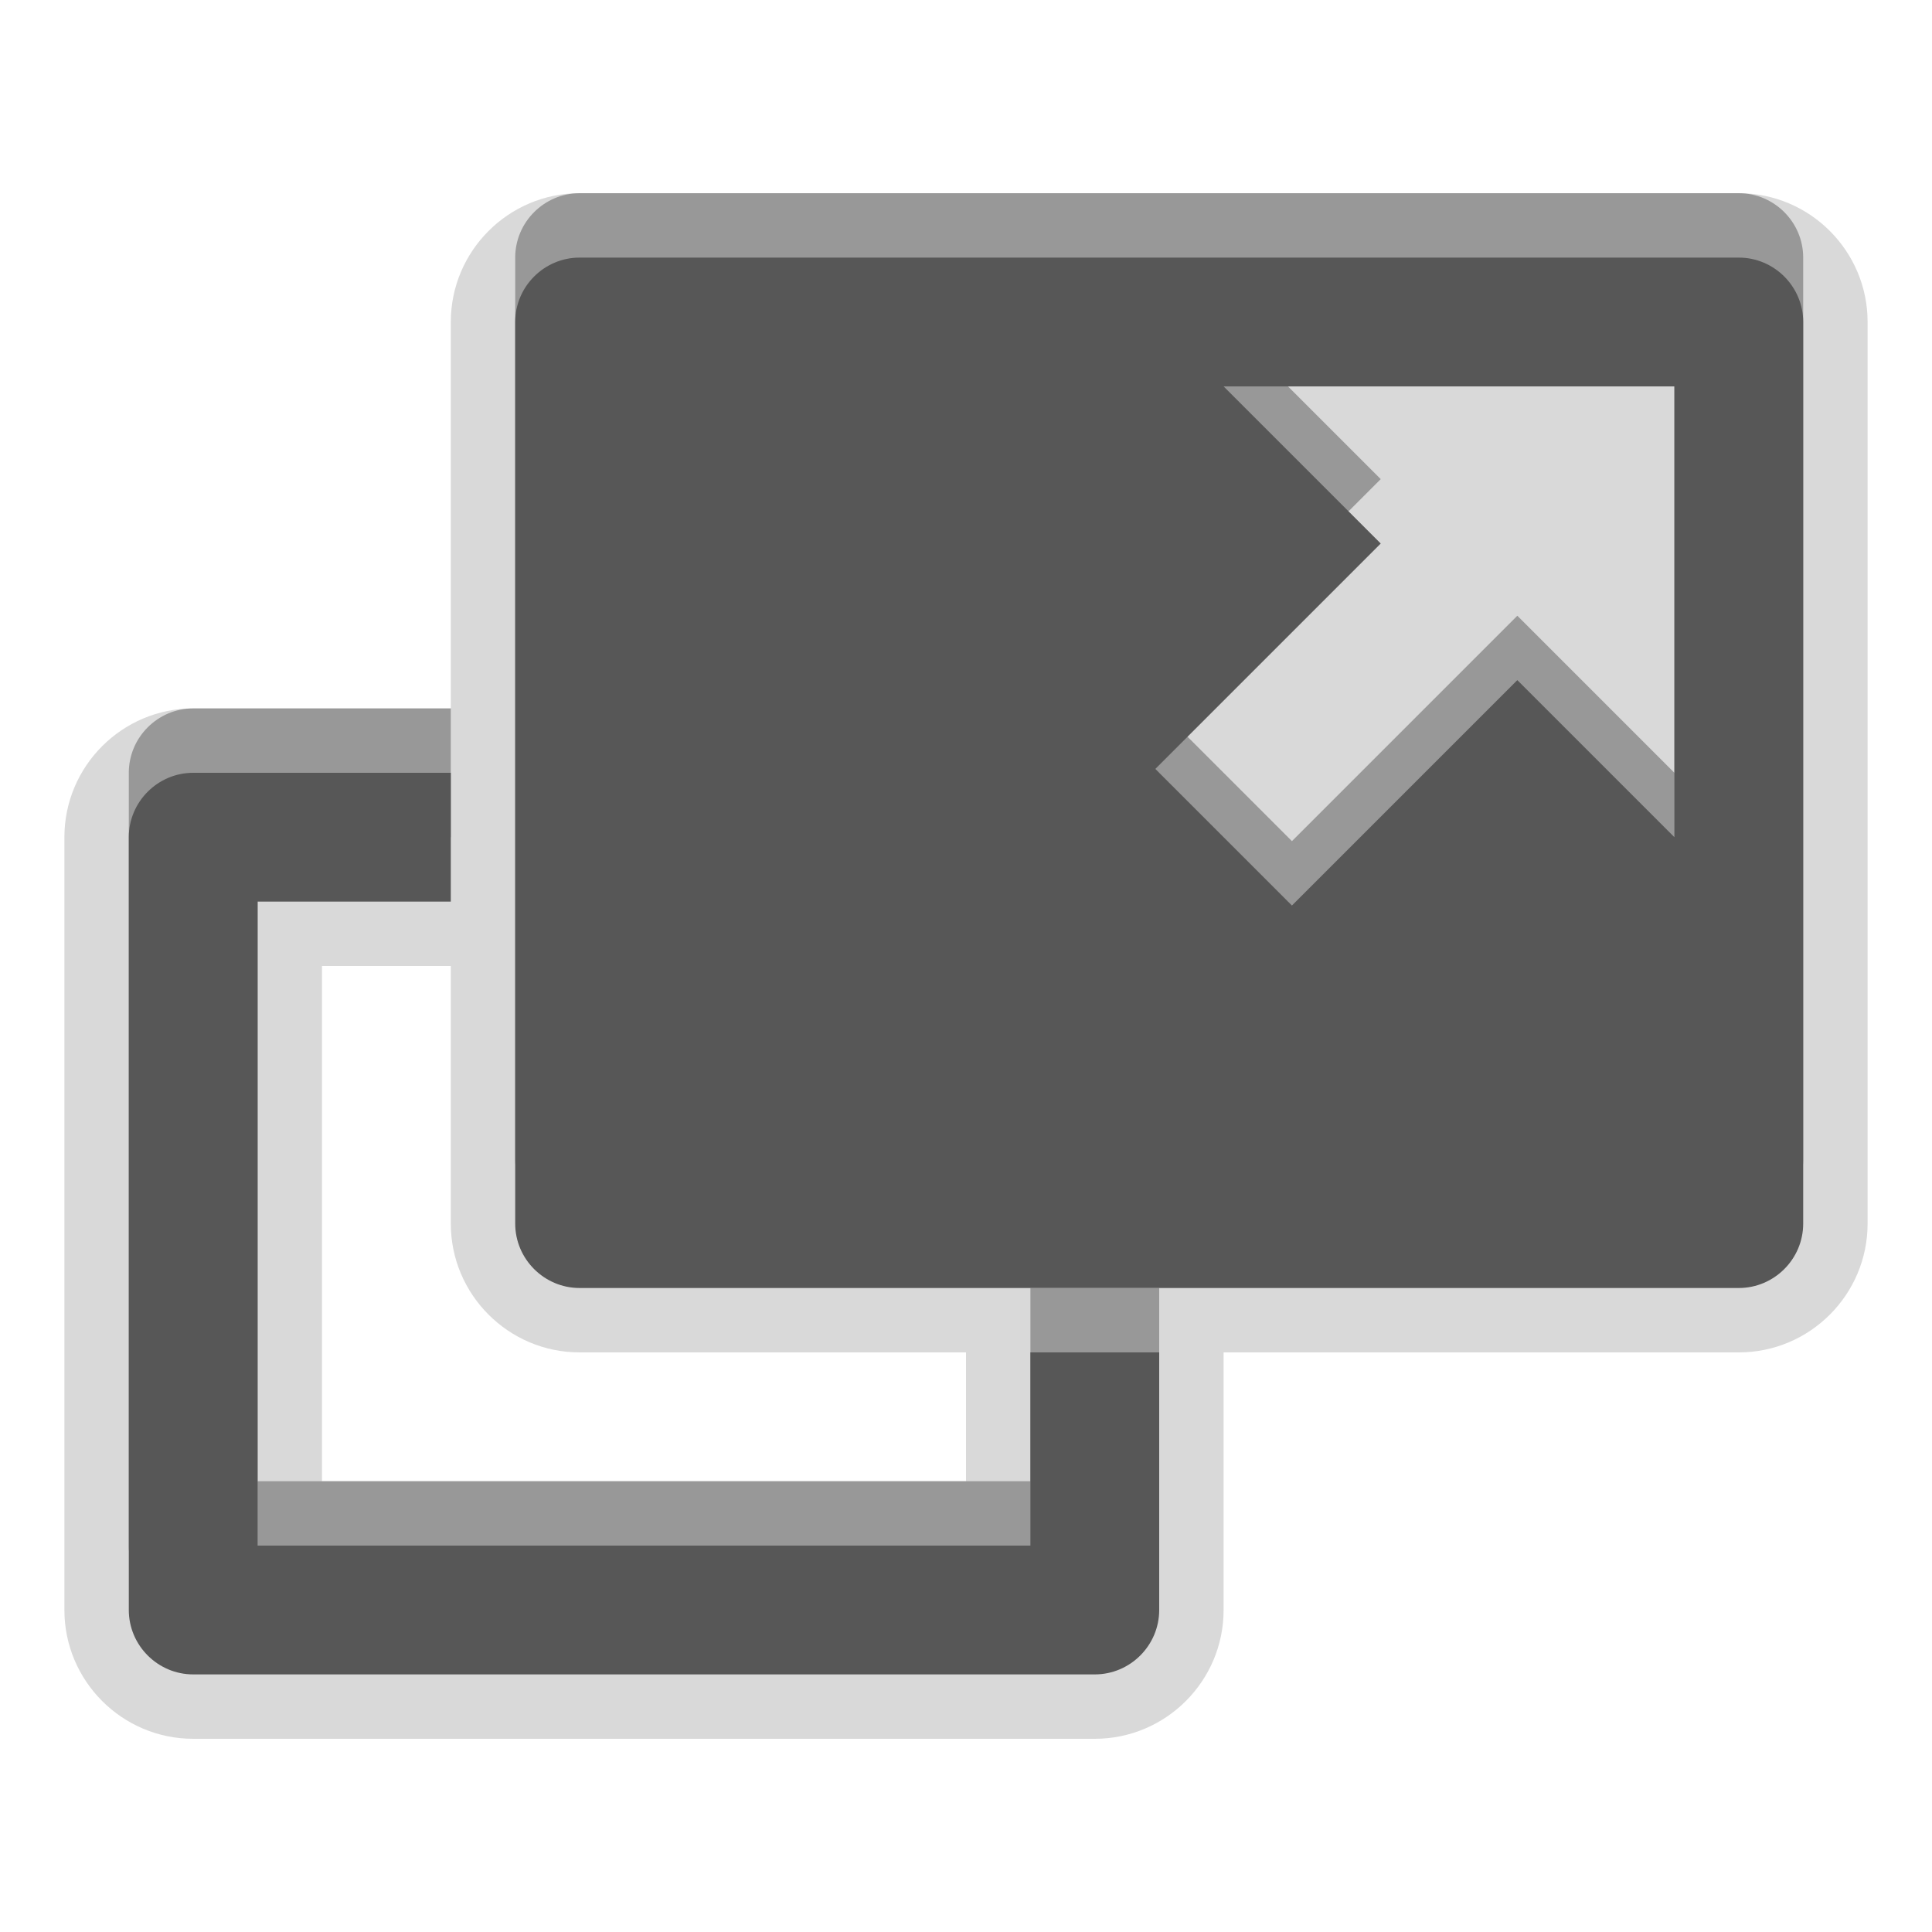 <?xml version="1.0" encoding="UTF-8"?>
<svg xmlns="http://www.w3.org/2000/svg" xmlns:xlink="http://www.w3.org/1999/xlink" baseProfile="tiny" contentScriptType="text/ecmascript" contentStyleType="text/css" height="30px" preserveAspectRatio="xMidYMid meet" version="1.1" viewBox="0 0 30 30" width="30px" x="0px" y="0px" zoomAndPan="magnify">
<path d="M 3.0 27.0 C 1.897 27.0 1.0 26.103 1.0 25.0 L 1.0 13.0 C 1.0 11.897 1.897 11.0 3.0 11.0 L 7.0 11.0 L 7.0 5.0 C 7.0 3.897 7.897 3.0 9.0 3.0 L 27.0 3.0 C 28.103 3.0 29.0 3.897 29.0 5.0 L 29.0 19.0 C 29.0 20.103 28.103 21.0 27.0 21.0 L 19.0 21.0 L 19.0 25.0 C 19.0 26.103 18.103 27.0 17.0 27.0 L 3.0 27.0 z M 15.0 23.0 L 15.0 21.0 L 9.0 21.0 C 7.897 21.0 7.0 20.103 7.0 19.0 L 7.0 15.0 L 5.0 15.0 L 5.0 23.0 L 15.0 23.0 z " fill-opacity="0.15" stroke-opacity="0.15"/>
<path d="M 16.0 23.0 L 4.0 23.0 L 4.0 13.0 L 7.0 13.0 L 7.0 11.0 L 3.0 11.0 C 2.45 11.0 2.0 11.45 2.0 12.0 L 2.0 24.0 C 2.0 24.55 2.45 25.0 3.0 25.0 L 17.0 25.0 C 17.55 25.0 18.0 24.55 18.0 24.0 L 18.0 20.0 L 16.0 20.0 L 16.0 23.0 z M 27.0 3.0 L 9.0 3.0 C 8.45 3.0 8.0 3.45 8.0 4.0 L 8.0 18.0 C 8.0 18.55 8.45 19.0 9.0 19.0 L 27.0 19.0 C 27.55 19.0 28.0 18.55 28.0 18.0 L 28.0 4.0 C 28.0 3.45 27.55 3.0 27.0 3.0 z M 26.0 12.0 L 23.561 9.561 L 20.061 13.061 L 17.94 10.94 L 21.44 7.44 L 19.0 5.0 L 26.0 5.0 L 26.0 12.0 z " fill-opacity="0.3" stroke-opacity="0.3"/>
<path d="M 16.0 24.0 L 4.0 24.0 L 4.0 14.0 L 7.0 14.0 L 7.0 12.0 L 3.0 12.0 C 2.45 12.0 2.0 12.45 2.0 13.0 L 2.0 25.0 C 2.0 25.55 2.45 26.0 3.0 26.0 L 17.0 26.0 C 17.55 26.0 18.0 25.55 18.0 25.0 L 18.0 21.0 L 16.0 21.0 L 16.0 24.0 z M 27.0 4.0 L 9.0 4.0 C 8.45 4.0 8.0 4.45 8.0 5.0 L 8.0 19.0 C 8.0 19.55 8.45 20.0 9.0 20.0 L 27.0 20.0 C 27.55 20.0 28.0 19.55 28.0 19.0 L 28.0 5.0 C 28.0 4.45 27.55 4.0 27.0 4.0 z M 26.0 13.0 L 23.561 10.561 L 20.061 14.061 L 17.94 11.94 L 21.44 8.44 L 19.0 6.0 L 26.0 6.0 L 26.0 13.0 z " fill="#575757"/>
<rect fill="none" height="30" width="30"/>
</svg>
